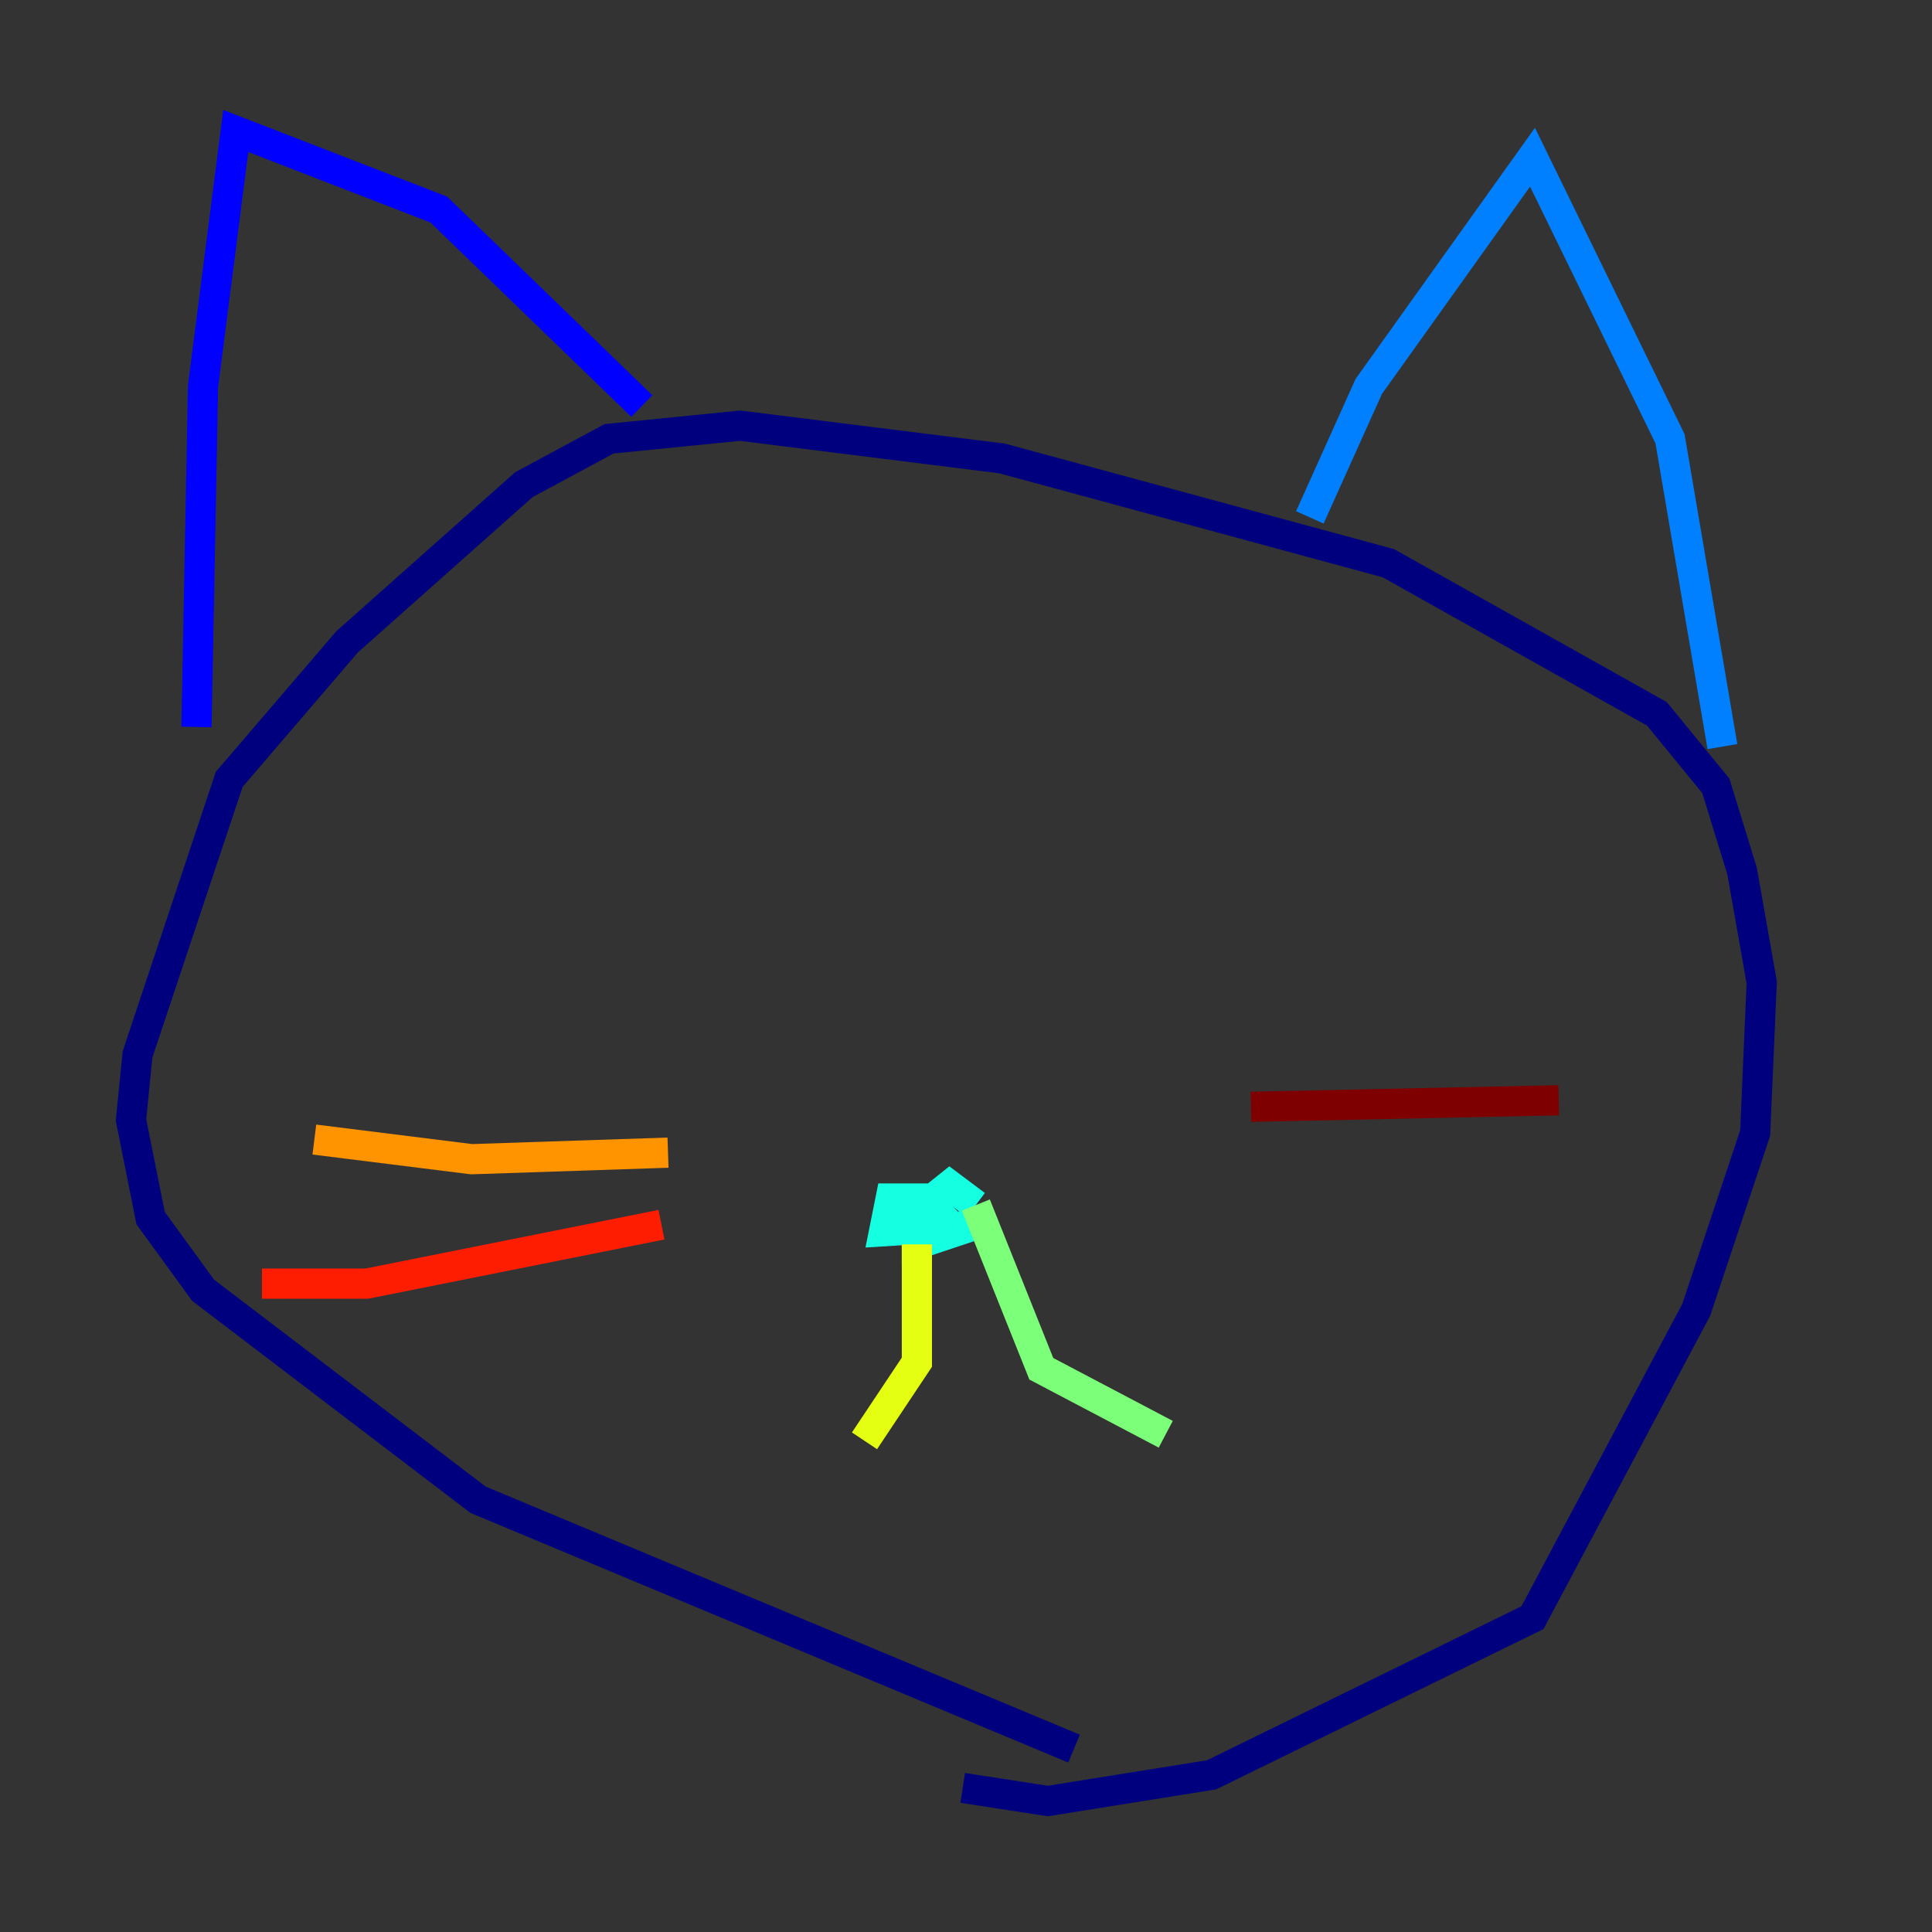 <?xml version="1.0" encoding="utf-8" ?>
<svg baseProfile="tiny" height="128" version="1.2" viewBox="0,0,128,128" width="128" xmlns="http://www.w3.org/2000/svg" xmlns:ev="http://www.w3.org/2001/xml-events" xmlns:xlink="http://www.w3.org/1999/xlink"><rect x="0" y="0" width="128" height="128" fill="#333333" stroke="none"/><defs /><polyline fill="none" points="71.159,115.851 31.675,99.363 13.451,85.478 9.98,80.705 8.678,74.197 9.112,69.858 15.186,51.634 22.997,42.522 34.712,32.108 40.352,29.071 49.031,28.203 66.386,30.373 91.986,37.315 109.776,47.295 113.681,52.068 115.417,57.709 116.719,65.085 116.285,75.064 112.38,86.78 101.532,107.173 80.271,117.586 69.424,119.322 63.783,118.454" stroke="#00007f" stroke-width="2" /><polyline fill="none" points="13.017,48.163 13.451,25.6 15.62,8.678 29.071,13.885 42.522,26.902" stroke="#0000ff" stroke-width="2" /><polyline fill="none" points="86.78,34.278 90.685,25.6 101.532,10.414 110.644,29.071 114.115,49.464" stroke="#0080ff" stroke-width="2" /><polyline fill="none" points="65.519,81.139 58.576,81.573 59.01,79.403 61.18,79.403 63.349,81.573 60.746,82.441 60.746,80.271 62.915,78.536 64.651,79.837" stroke="#15ffe1" stroke-width="2" /><polyline fill="none" points="64.651,79.837 68.99,90.685 77.234,95.024" stroke="#7cff79" stroke-width="2" /><polyline fill="none" points="60.746,82.441 60.746,90.251 57.275,95.458" stroke="#e4ff12" stroke-width="2" /><polyline fill="none" points="44.258,76.366 31.241,76.8 20.827,75.498" stroke="#ff9400" stroke-width="2" /><polyline fill="none" points="43.824,81.139 24.298,85.044 17.356,85.044" stroke="#ff1d00" stroke-width="2" /><polyline fill="none" points="82.875,73.329 103.268,72.895" stroke="#7f0000" stroke-width="2" /></svg>